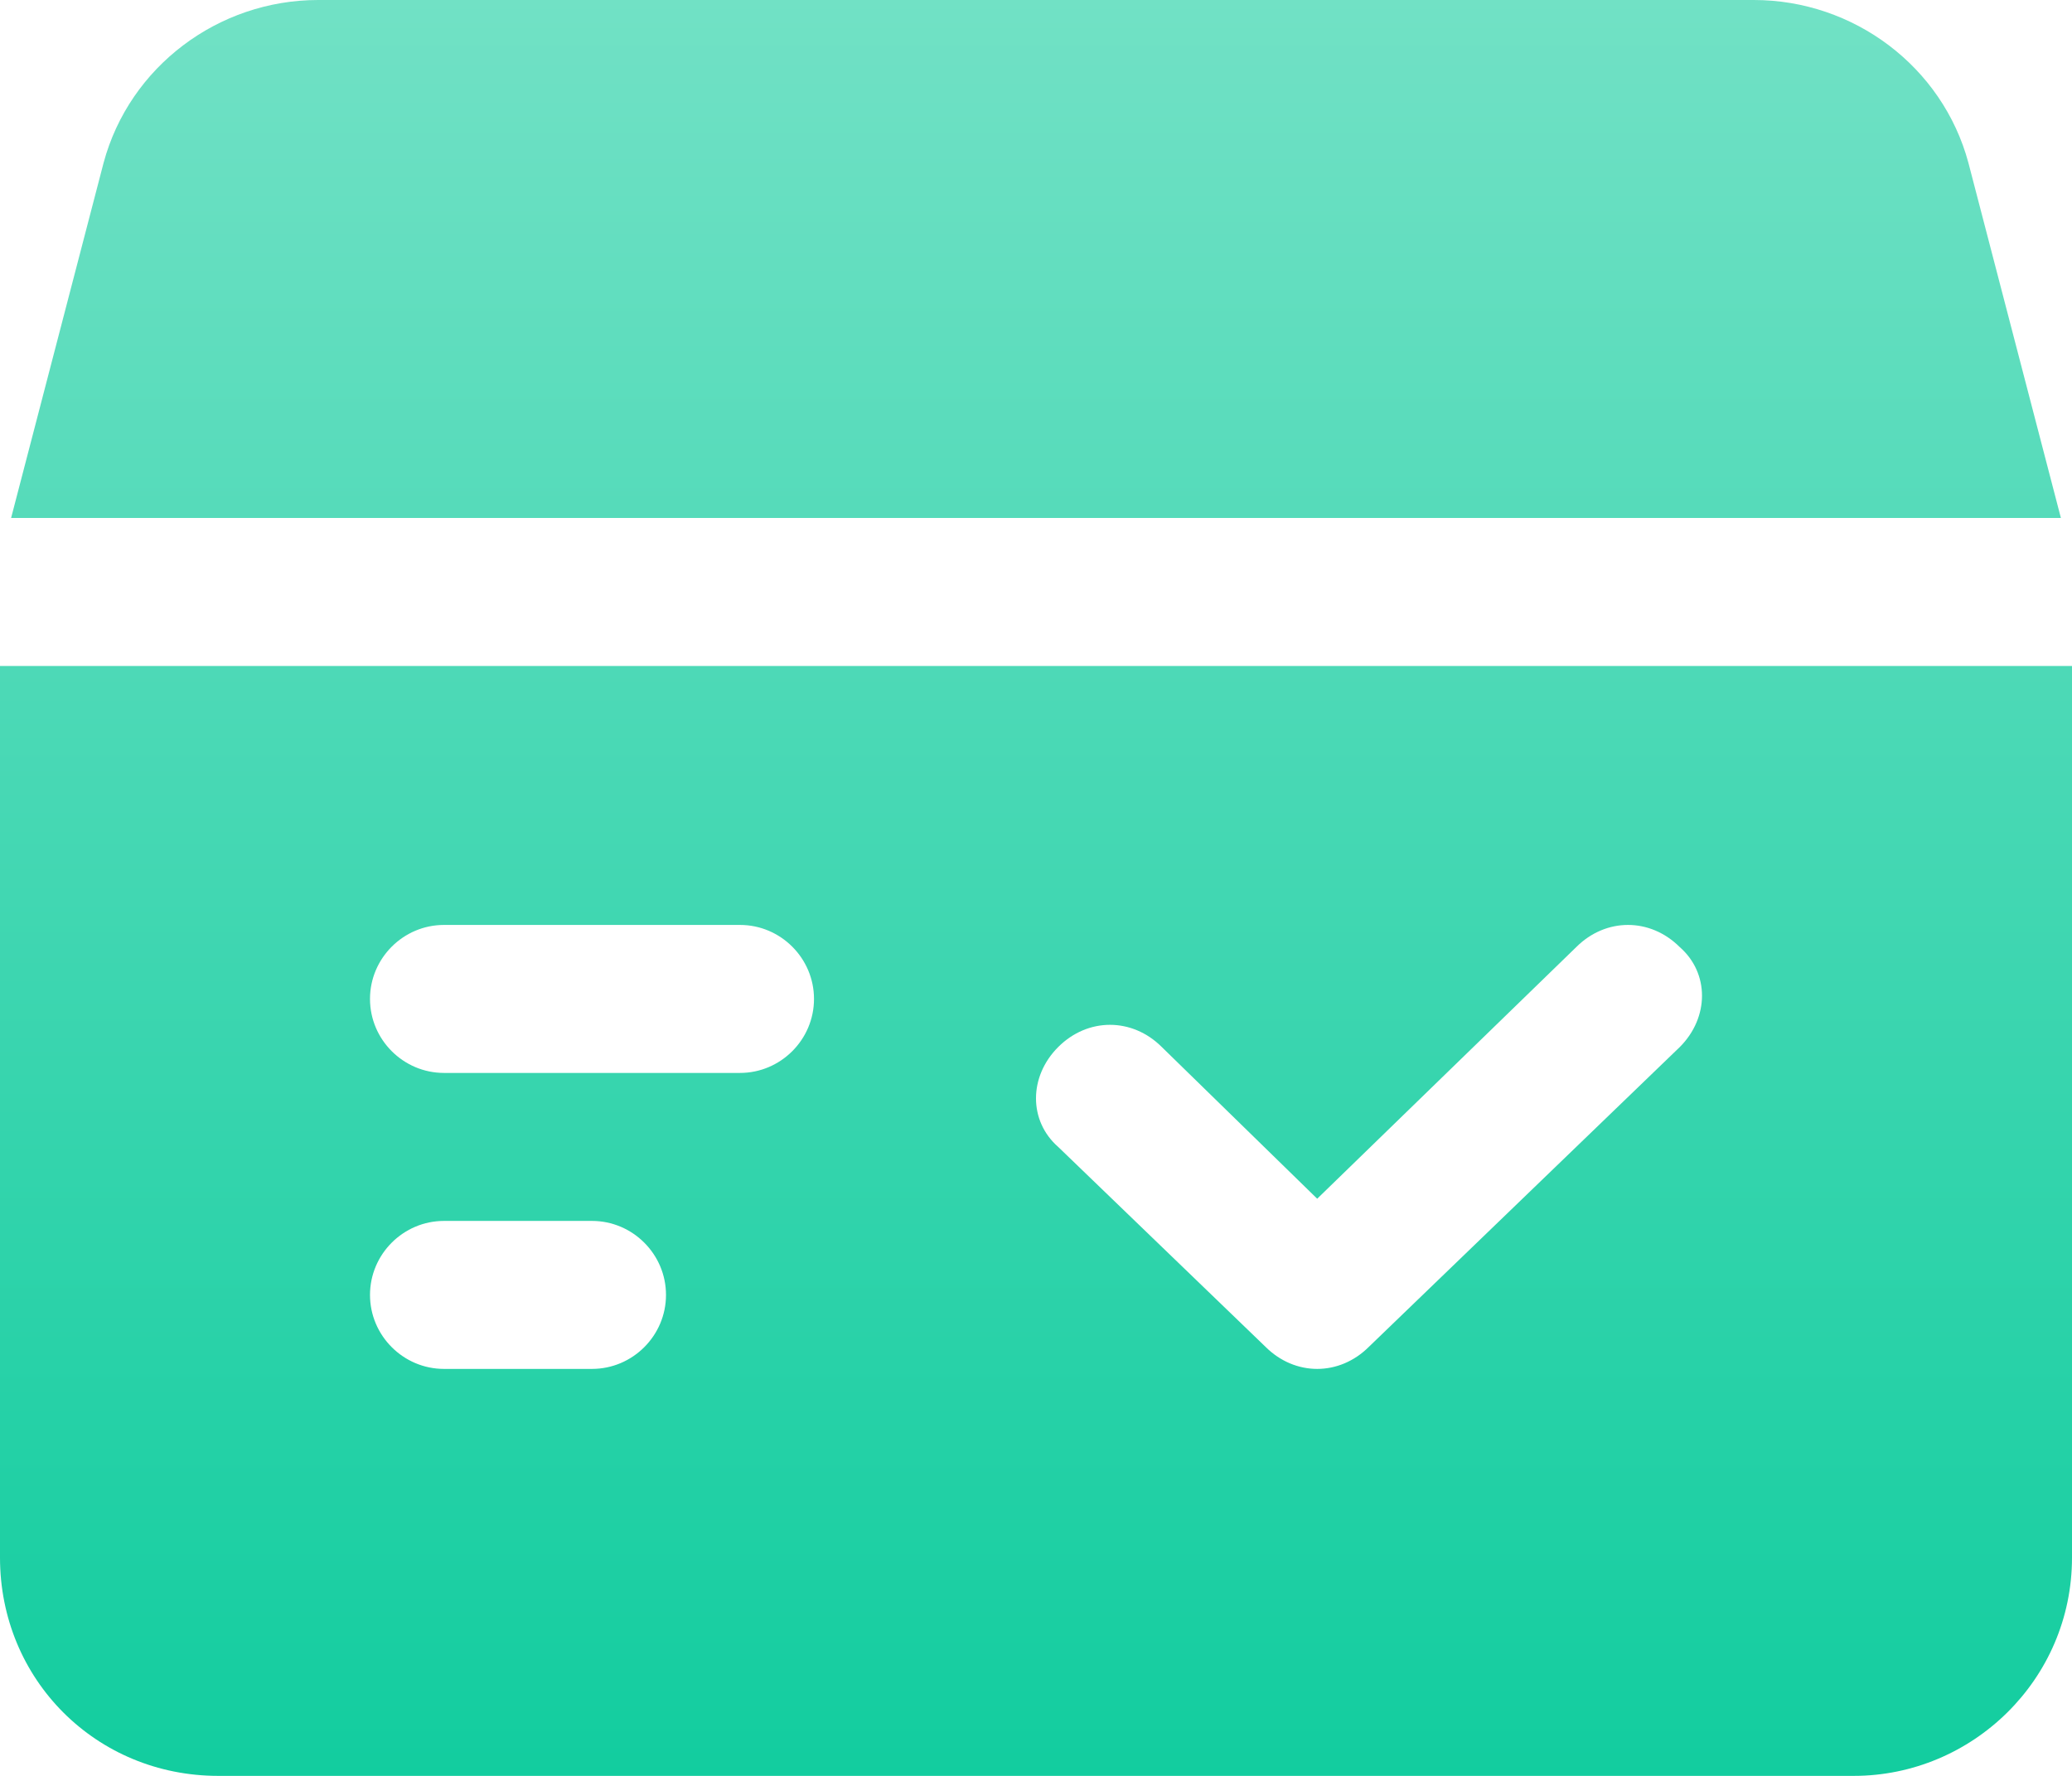 <?xml version="1.0" encoding="utf-8" ?>
<!-- Generator: Adobe Illustrator 24.0.0, SVG Export Plug-In . SVG Version: 6.00 Build 0)  -->
<svg version="1.1" id="layer_1" xmlns="http://www.w3.org/2000/svg" xmlns:xlink="http://www.w3.org/1999/xlink" x="0px" y="0px" viewBox="0 0 56 48" style="enable-background:new 0 0 56 48;" xml:space="preserve">
	<style type="text/css">
	.st0{fill:url(#layer_2_2_);}
</style>
	<linearGradient id="layer_2_2_" gradientUnits="userSpaceOnUse" x1="28" y1="48" x2="28" y2="-1.131376e-06">
		<stop offset="0" style="stop-color:#12CD9F" />
		<stop offset="1" style="stop-color:#71E1C5" />
	</linearGradient>
	<path id="layer_2_1_" class="st0" d="M55.7,14l-2.5-9.6C52.5,1.8,50.1,0,47.4,0H8.6C5.9,0,3.5,1.8,2.8,4.4L0.3,14H55.7z M0,42.1
	C0,45.4,2.6,48,5.9,48c0,0,0,0,0,0h44.2c3.2,0,5.9-2.6,5.9-5.9l0,0V18H0V42.1z M28.6,28.3L28.6,28.3c0.8-0.8,2-0.8,2.8,0l4.2,4.1
	l7-6.8c0.8-0.8,2-0.8,2.8,0l0,0c0.8,0.7,0.8,1.9,0,2.7c0,0,0,0,0,0L37,36.4c-0.8,0.8-2,0.8-2.8,0L28.6,31
	C27.8,30.3,27.8,29.1,28.6,28.3C28.5,28.3,28.6,28.3,28.6,28.3z M12,25h8c1.1,0,2,0.9,2,2s-0.9,2-2,2h-8c-1.1,0-2-0.9-2-2
	S10.9,25,12,25z M12,33h4c1.1,0,2,0.9,2,2s-0.9,2-2,2h-4c-1.1,0-2-0.9-2-2S10.9,33,12,33z" />
</svg>